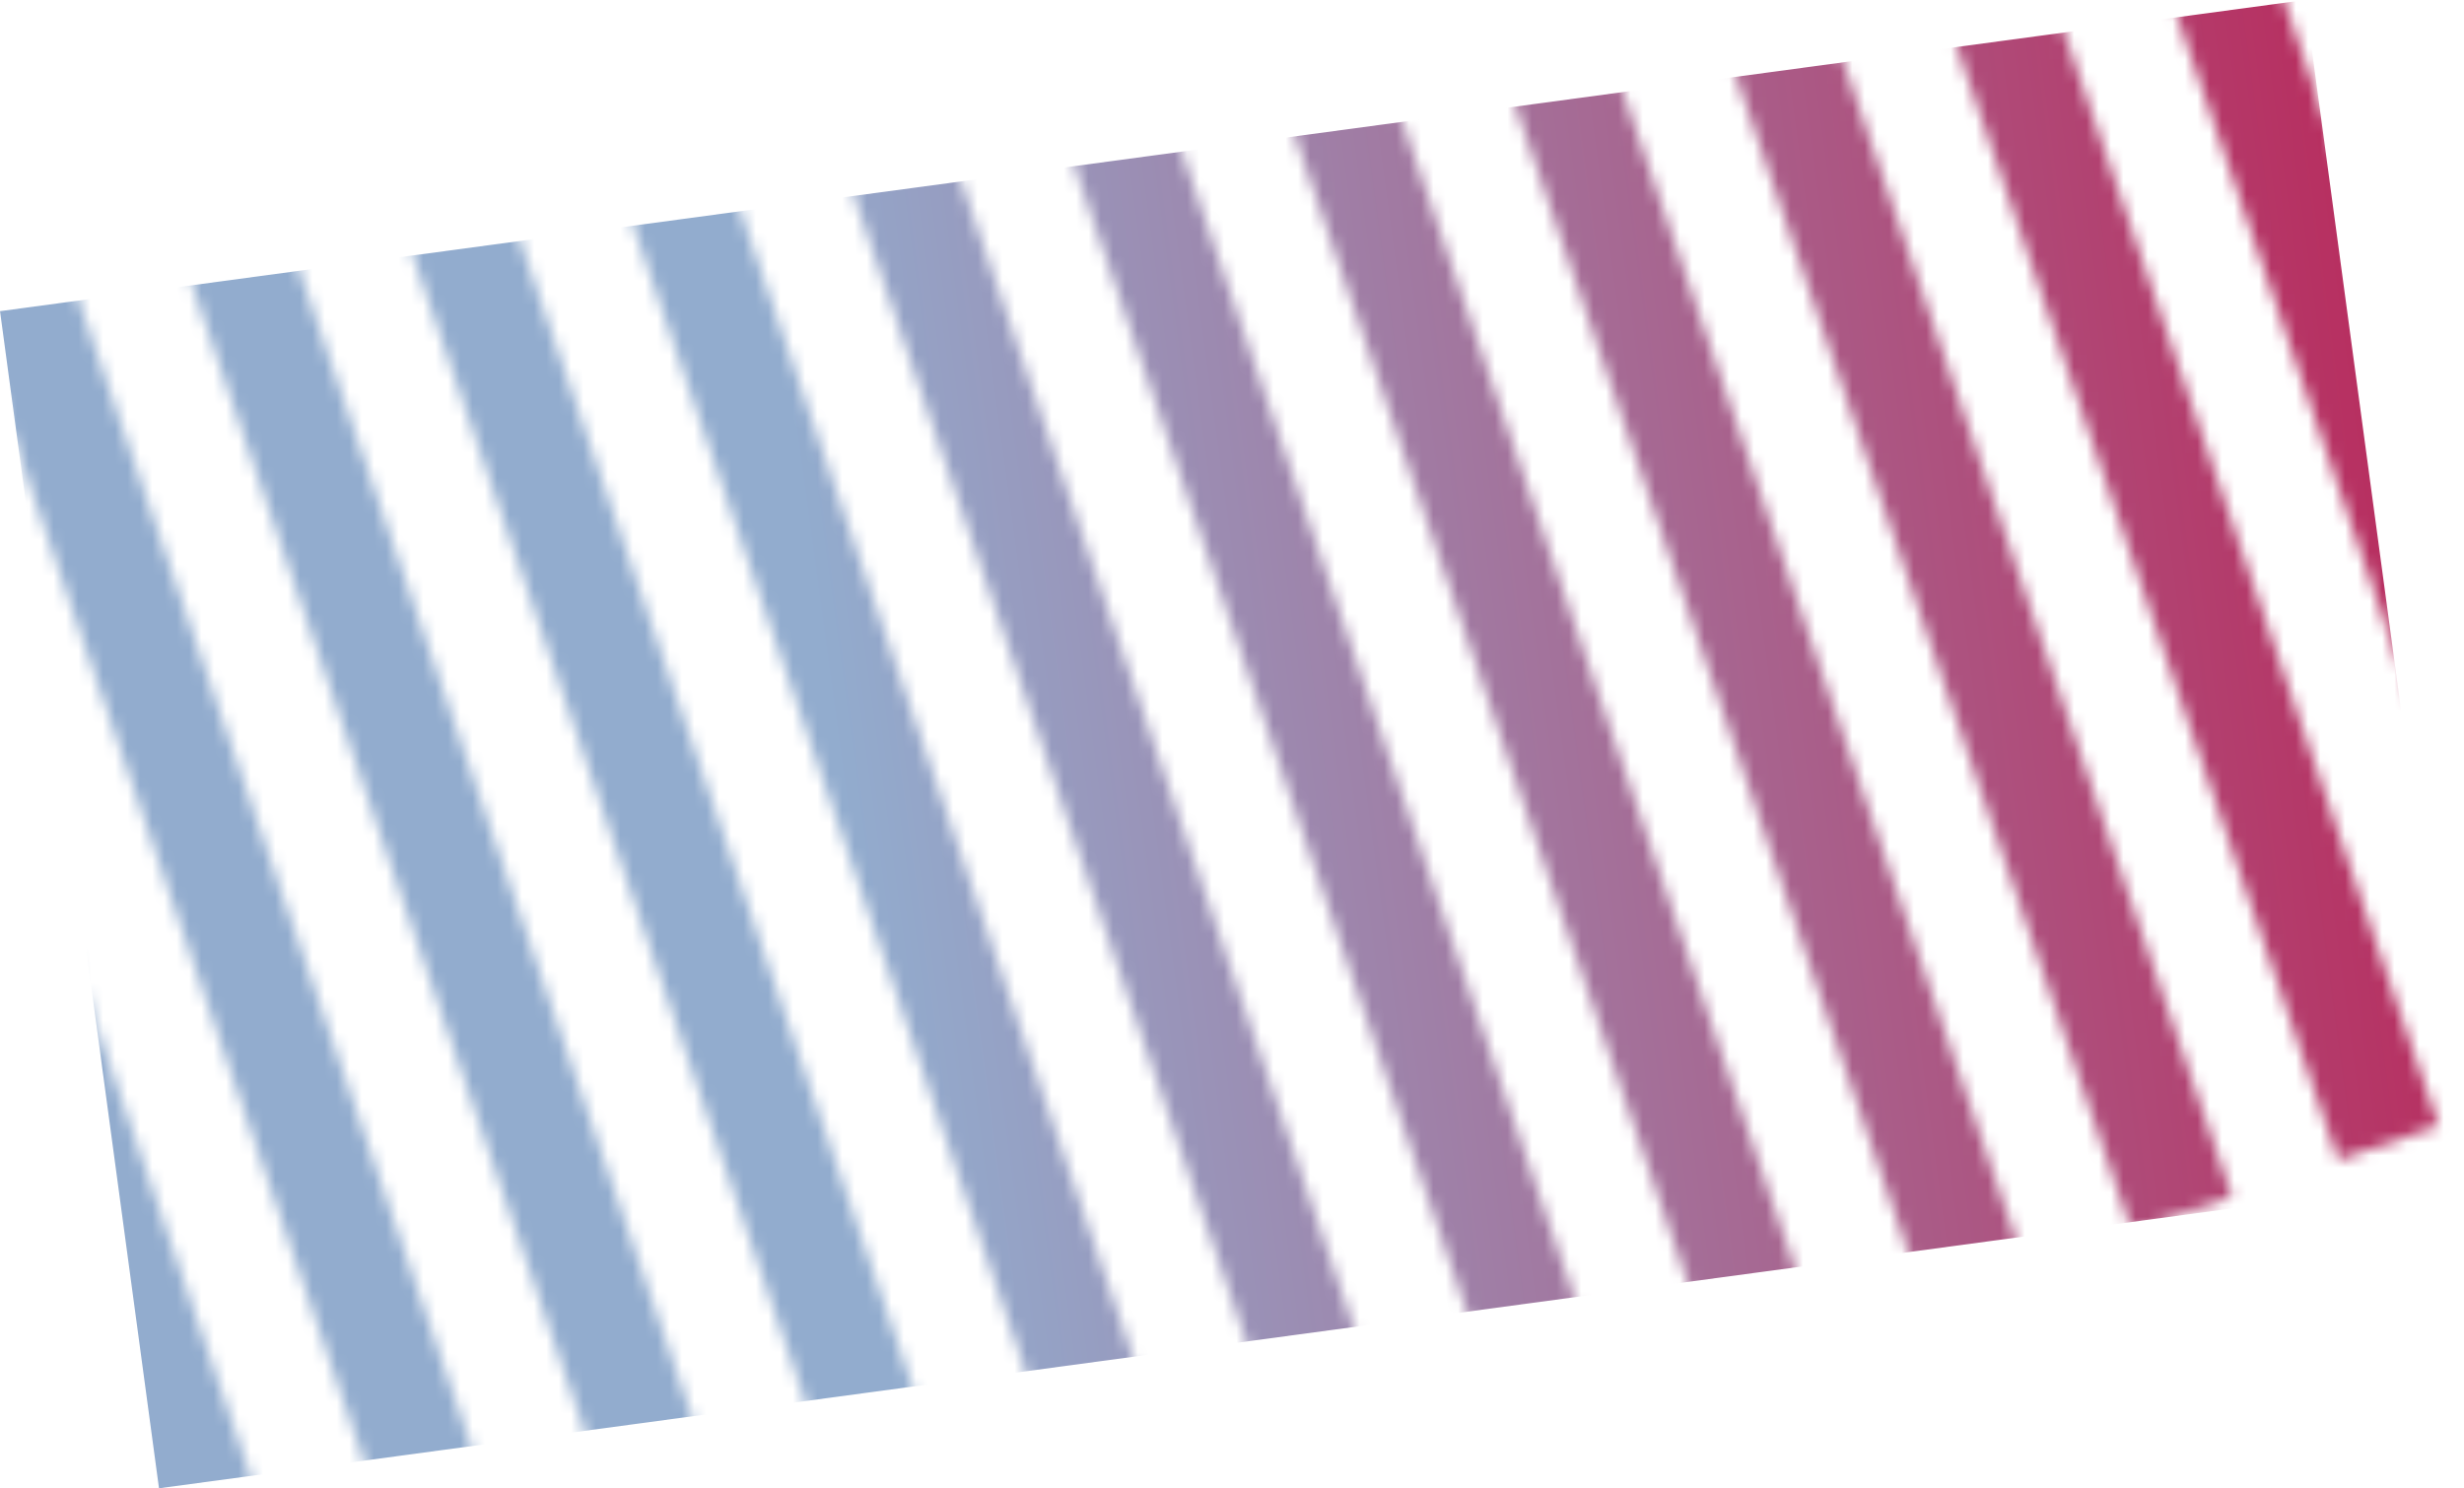 <?xml version="1.0" encoding="UTF-8"?>
<svg id="Camada_2" data-name="Camada 2" xmlns="http://www.w3.org/2000/svg" xmlns:xlink="http://www.w3.org/1999/xlink" viewBox="0 0 200 120.82">
  <defs>
    <style>
      .cls-1 {
        mask: url(#mask);
      }

      .cls-2 {
        fill: url(#Gradiente_sem_nome_8);
      }

      .cls-2, .cls-3 {
        stroke-width: 0px;
      }

      .cls-3 {
        fill: #d9d9d9;
      }
    </style>
    <mask id="mask" x="-21.15" y="-40.7" width="235.86" height="192.29" maskUnits="userSpaceOnUse">
      <g id="mask0_88_51" data-name="mask0 88 51">
        <rect class="cls-3" x=".24" y="20.25" width="8.62" height="133.54" transform="translate(-27.94 6.17) rotate(-18.9)"/>
        <rect class="cls-3" x="17.01" y="14.51" width="8.62" height="133.54" transform="translate(-25.18 11.29) rotate(-18.9)"/>
        <rect class="cls-3" x="33.78" y="8.77" width="8.62" height="133.54" transform="translate(-22.42 16.41) rotate(-18.9)"/>
        <rect class="cls-3" x="50.55" y="3.02" width="8.62" height="133.54" transform="translate(-19.65 21.53) rotate(-18.9)"/>
        <rect class="cls-3" x="67.31" y="-2.72" width="8.62" height="133.54" transform="translate(-16.89 26.66) rotate(-18.9)"/>
        <rect class="cls-3" x="84.08" y="-8.46" width="8.62" height="133.54" transform="translate(-14.12 31.78) rotate(-18.9)"/>
        <rect class="cls-3" x="100.85" y="-14.2" width="8.62" height="133.54" transform="translate(-11.36 36.9) rotate(-18.9)"/>
        <rect class="cls-3" x="117.62" y="-19.94" width="8.62" height="133.54" transform="translate(-8.6 42.02) rotate(-18.9)"/>
        <rect class="cls-3" x="134.38" y="-25.68" width="8.62" height="133.54" transform="translate(-5.83 47.14) rotate(-18.9)"/>
        <rect class="cls-3" x="151.15" y="-31.42" width="8.62" height="133.54" transform="translate(-3.07 52.27) rotate(-18.9)"/>
        <rect class="cls-3" x="167.92" y="-37.16" width="8.62" height="133.54" transform="translate(-.3 57.39) rotate(-18.9)"/>
        <rect class="cls-3" x="184.69" y="-42.91" width="8.62" height="133.54" transform="translate(2.46 62.51) rotate(-18.9)"/>
      </g>
    </mask>
    <linearGradient id="Gradiente_sem_nome_8" data-name="Gradiente sem nome 8" x1="-244.44" y1="-2658.02" x2="-55.64" y2="-2658.02" gradientTransform="translate(250.04 -2597.61) scale(1 -1)" gradientUnits="userSpaceOnUse">
      <stop offset=".33" stop-color="#92acce"/>
      <stop offset="1" stop-color="#b73061"/>
    </linearGradient>
  </defs>
  <g id="Camada_1-2" data-name="Camada 1">
    <g class="cls-1">
      <rect class="cls-2" x="5.6" y="12.2" width="188.8" height="96.43" transform="translate(-7.18 13.92) rotate(-7.69)"/>
    </g>
  </g>
</svg>